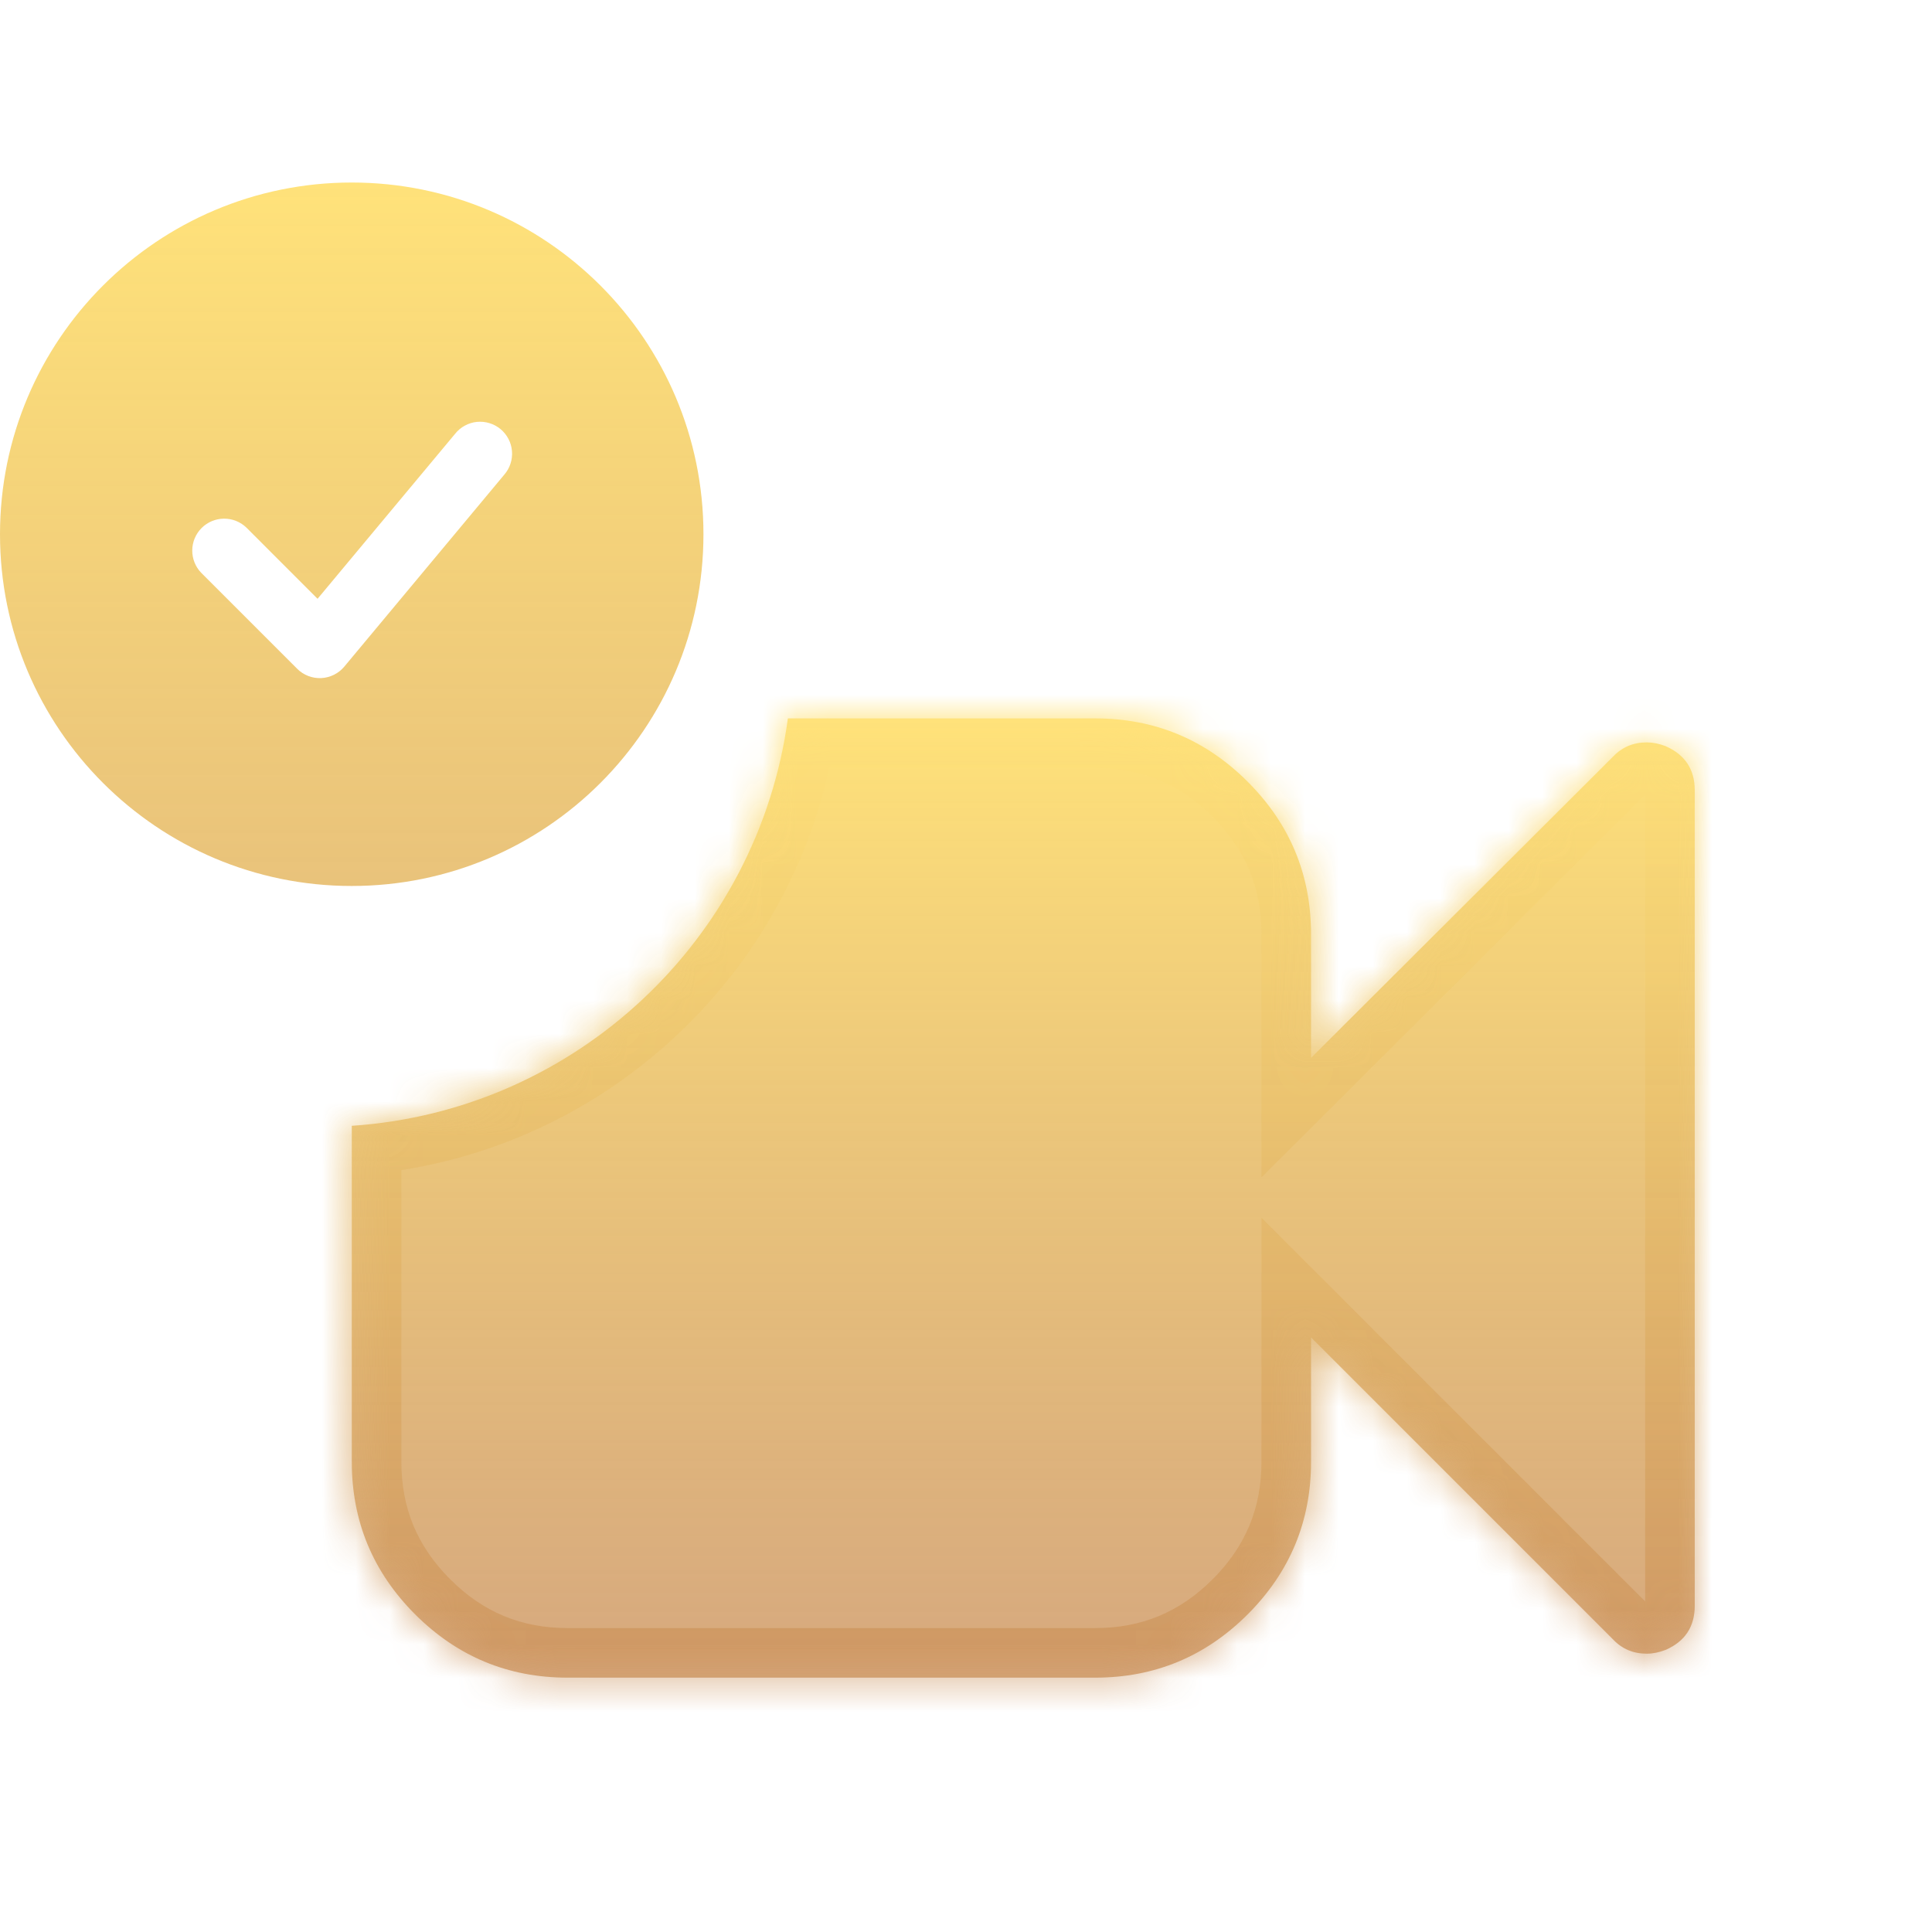 <svg width="57" height="57" viewBox="0 0 57 57" fill="none" xmlns="http://www.w3.org/2000/svg">
<path fill-rule="evenodd" clip-rule="evenodd" d="M10.377 5.385C4.646 5.385 0 10.031 0 15.762C0 21.493 4.646 26.139 10.377 26.139C16.108 26.139 20.754 21.493 20.754 15.762C20.754 10.031 16.108 5.385 10.377 5.385ZM14.875 14.007C14.958 13.912 15.021 13.802 15.06 13.683C15.1 13.563 15.115 13.437 15.105 13.312C15.095 13.186 15.061 13.064 15.003 12.953C14.945 12.841 14.866 12.742 14.769 12.661C14.672 12.581 14.56 12.52 14.44 12.484C14.32 12.447 14.193 12.435 14.068 12.447C13.943 12.46 13.822 12.498 13.711 12.559C13.601 12.619 13.504 12.701 13.426 12.8L9.369 17.666L7.27 15.566C7.093 15.395 6.854 15.3 6.607 15.302C6.36 15.304 6.123 15.403 5.948 15.578C5.773 15.753 5.674 15.989 5.672 16.237C5.67 16.484 5.765 16.723 5.937 16.9L8.767 19.73C8.859 19.823 8.97 19.895 9.093 19.943C9.215 19.99 9.345 20.012 9.476 20.006C9.607 20 9.735 19.966 9.853 19.908C9.97 19.85 10.074 19.768 10.158 19.667L14.875 14.007Z" fill="url(#paint0_linear_432_230)"/>
<g filter="url(#filter0_d_432_230)">
<mask id="path-2-inside-1_432_230" fill="white">
<path fill-rule="evenodd" clip-rule="evenodd" d="M10.379 29.215V39.129C10.379 40.883 11.002 42.382 12.247 43.628C13.493 44.873 14.992 45.496 16.747 45.496H32.312C34.066 45.496 35.566 44.873 36.811 43.628C38.057 42.382 38.68 40.883 38.68 39.129V35.458L47.59 44.368C47.855 44.649 48.187 44.789 48.585 44.789C48.762 44.789 48.946 44.752 49.138 44.678C49.713 44.428 50 43.993 50 43.374V19.318C50 18.699 49.713 18.264 49.138 18.013C48.946 17.94 48.762 17.903 48.585 17.903C48.187 17.903 47.855 18.043 47.59 18.323L38.68 27.211V23.563C38.68 21.809 38.057 20.309 36.811 19.064C35.566 17.818 34.066 17.195 32.312 17.195H23.245C22.365 23.694 17.006 28.771 10.379 29.215Z"/>
</mask>
<path fill-rule="evenodd" clip-rule="evenodd" d="M10.379 29.215V39.129C10.379 40.883 11.002 42.382 12.247 43.628C13.493 44.873 14.992 45.496 16.747 45.496H32.312C34.066 45.496 35.566 44.873 36.811 43.628C38.057 42.382 38.68 40.883 38.68 39.129V35.458L47.59 44.368C47.855 44.649 48.187 44.789 48.585 44.789C48.762 44.789 48.946 44.752 49.138 44.678C49.713 44.428 50 43.993 50 43.374V19.318C50 18.699 49.713 18.264 49.138 18.013C48.946 17.94 48.762 17.903 48.585 17.903C48.187 17.903 47.855 18.043 47.59 18.323L38.68 27.211V23.563C38.68 21.809 38.057 20.309 36.811 19.064C35.566 17.818 34.066 17.195 32.312 17.195H23.245C22.365 23.694 17.006 28.771 10.379 29.215Z" fill="url(#paint1_linear_432_230)"/>
<path d="M10.379 29.215L10.281 27.755L8.916 27.847V29.215H10.379ZM12.247 43.628L13.282 42.593L13.282 42.593L12.247 43.628ZM36.811 43.628L35.777 42.593L35.777 42.593L36.811 43.628ZM38.68 35.458L39.714 34.424L37.217 31.926V35.458H38.68ZM47.59 44.368L48.652 43.362L48.639 43.348L48.625 43.334L47.59 44.368ZM49.138 44.678L49.663 46.044L49.693 46.032L49.722 46.019L49.138 44.678ZM49.138 18.013L49.722 16.672L49.693 16.66L49.663 16.648L49.138 18.013ZM47.59 18.323L48.623 19.359L48.638 19.344L48.652 19.329L47.59 18.323ZM38.68 27.211H37.217V30.737L39.713 28.247L38.68 27.211ZM36.811 19.064L35.777 20.098L35.777 20.098L36.811 19.064ZM23.245 17.195V15.732H21.966L21.795 16.999L23.245 17.195ZM11.842 39.129V29.215H8.916V39.129H11.842ZM13.282 42.593C12.309 41.621 11.842 40.493 11.842 39.129H8.916C8.916 41.272 9.694 43.144 11.213 44.662L13.282 42.593ZM16.747 44.033C15.382 44.033 14.254 43.566 13.282 42.593L11.213 44.662C12.731 46.181 14.603 46.959 16.747 46.959V44.033ZM32.312 44.033H16.747V46.959H32.312V44.033ZM35.777 42.593C34.804 43.566 33.676 44.033 32.312 44.033V46.959C34.456 46.959 36.327 46.181 37.846 44.662L35.777 42.593ZM37.217 39.129C37.217 40.493 36.749 41.621 35.777 42.593L37.846 44.662C39.364 43.144 40.143 41.272 40.143 39.129H37.217ZM37.217 35.458V39.129H40.143V35.458H37.217ZM48.625 43.334L39.714 34.424L37.645 36.493L46.556 45.403L48.625 43.334ZM48.585 43.326C48.572 43.326 48.569 43.325 48.575 43.326C48.581 43.327 48.592 43.33 48.607 43.336C48.621 43.342 48.634 43.349 48.643 43.356C48.653 43.362 48.655 43.366 48.652 43.362L46.528 45.375C47.079 45.957 47.8 46.252 48.585 46.252V43.326ZM48.613 43.313C48.587 43.322 48.573 43.326 48.569 43.326C48.566 43.327 48.571 43.326 48.585 43.326V46.252C48.968 46.252 49.33 46.172 49.663 46.044L48.613 43.313ZM48.537 43.374C48.537 43.415 48.532 43.428 48.535 43.418C48.536 43.414 48.539 43.405 48.544 43.394C48.549 43.382 48.556 43.37 48.564 43.357C48.572 43.345 48.581 43.334 48.589 43.325C48.597 43.317 48.602 43.312 48.605 43.31C48.609 43.307 48.596 43.318 48.553 43.337L49.722 46.019C50.216 45.804 50.676 45.468 51.005 44.971C51.335 44.472 51.463 43.915 51.463 43.374H48.537ZM48.537 19.318V43.374H51.463V19.318H48.537ZM48.553 19.355C48.596 19.373 48.609 19.385 48.605 19.381C48.602 19.379 48.597 19.374 48.589 19.366C48.581 19.357 48.572 19.347 48.564 19.334C48.556 19.322 48.549 19.309 48.544 19.298C48.539 19.286 48.536 19.278 48.535 19.273C48.532 19.264 48.537 19.276 48.537 19.318H51.463C51.463 18.776 51.335 18.219 51.005 17.721C50.676 17.223 50.216 16.887 49.722 16.672L48.553 19.355ZM48.585 19.366C48.571 19.366 48.566 19.364 48.569 19.365C48.573 19.366 48.587 19.369 48.613 19.379L49.663 16.648C49.33 16.52 48.968 16.44 48.585 16.44V19.366ZM48.652 19.329C48.655 19.326 48.653 19.329 48.643 19.336C48.634 19.342 48.621 19.349 48.607 19.356C48.592 19.362 48.581 19.365 48.575 19.366C48.569 19.367 48.572 19.366 48.585 19.366V16.44C47.8 16.44 47.079 16.735 46.528 17.317L48.652 19.329ZM39.713 28.247L48.623 19.359L46.557 17.287L37.647 26.175L39.713 28.247ZM37.217 23.563V27.211H40.143V23.563H37.217ZM35.777 20.098C36.749 21.071 37.217 22.199 37.217 23.563H40.143C40.143 21.419 39.364 19.548 37.846 18.029L35.777 20.098ZM32.312 18.658C33.676 18.658 34.804 19.126 35.777 20.098L37.846 18.029C36.327 16.511 34.456 15.732 32.312 15.732V18.658ZM23.245 18.658H32.312V15.732H23.245V18.658ZM21.795 16.999C21.008 22.814 16.21 27.358 10.281 27.755L10.477 30.674C17.802 30.184 23.723 24.575 24.695 17.392L21.795 16.999Z" fill="url(#paint2_linear_432_230)" mask="url(#path-2-inside-1_432_230)"/>
</g>
<defs>
<filter id="filter0_d_432_230" x="3.379" y="14.195" width="53.621" height="42.301" filterUnits="userSpaceOnUse" color-interpolation-filters="sRGB">
<feFlood flood-opacity="0" result="BackgroundImageFix"/>
<feColorMatrix in="SourceAlpha" type="matrix" values="0 0 0 0 0 0 0 0 0 0 0 0 0 0 0 0 0 0 127 0" result="hardAlpha"/>
<feOffset dy="4"/>
<feGaussianBlur stdDeviation="3.5"/>
<feComposite in2="hardAlpha" operator="out"/>
<feColorMatrix type="matrix" values="0 0 0 0 1 0 0 0 0 1 0 0 0 0 1 0 0 0 0.22 0"/>
<feBlend mode="normal" in2="BackgroundImageFix" result="effect1_dropShadow_432_230"/>
<feBlend mode="normal" in="SourceGraphic" in2="effect1_dropShadow_432_230" result="shape"/>
</filter>
<linearGradient id="paint0_linear_432_230" x1="10.377" y1="5.385" x2="10.377" y2="48.885" gradientUnits="userSpaceOnUse">
<stop stop-color="#FFE27A"/>
<stop offset="1" stop-color="#CC935E" stop-opacity="0.8"/>
</linearGradient>
<linearGradient id="paint1_linear_432_230" x1="30.189" y1="17.195" x2="30.189" y2="45.496" gradientUnits="userSpaceOnUse">
<stop stop-color="#FFE27A"/>
<stop offset="1" stop-color="#CC935E" stop-opacity="0.8"/>
</linearGradient>
<linearGradient id="paint2_linear_432_230" x1="30.189" y1="17.195" x2="30.189" y2="45.496" gradientUnits="userSpaceOnUse">
<stop stop-color="#FFE27A"/>
<stop offset="1" stop-color="#CC935E" stop-opacity="0.8"/>
</linearGradient>
</defs>
</svg>
